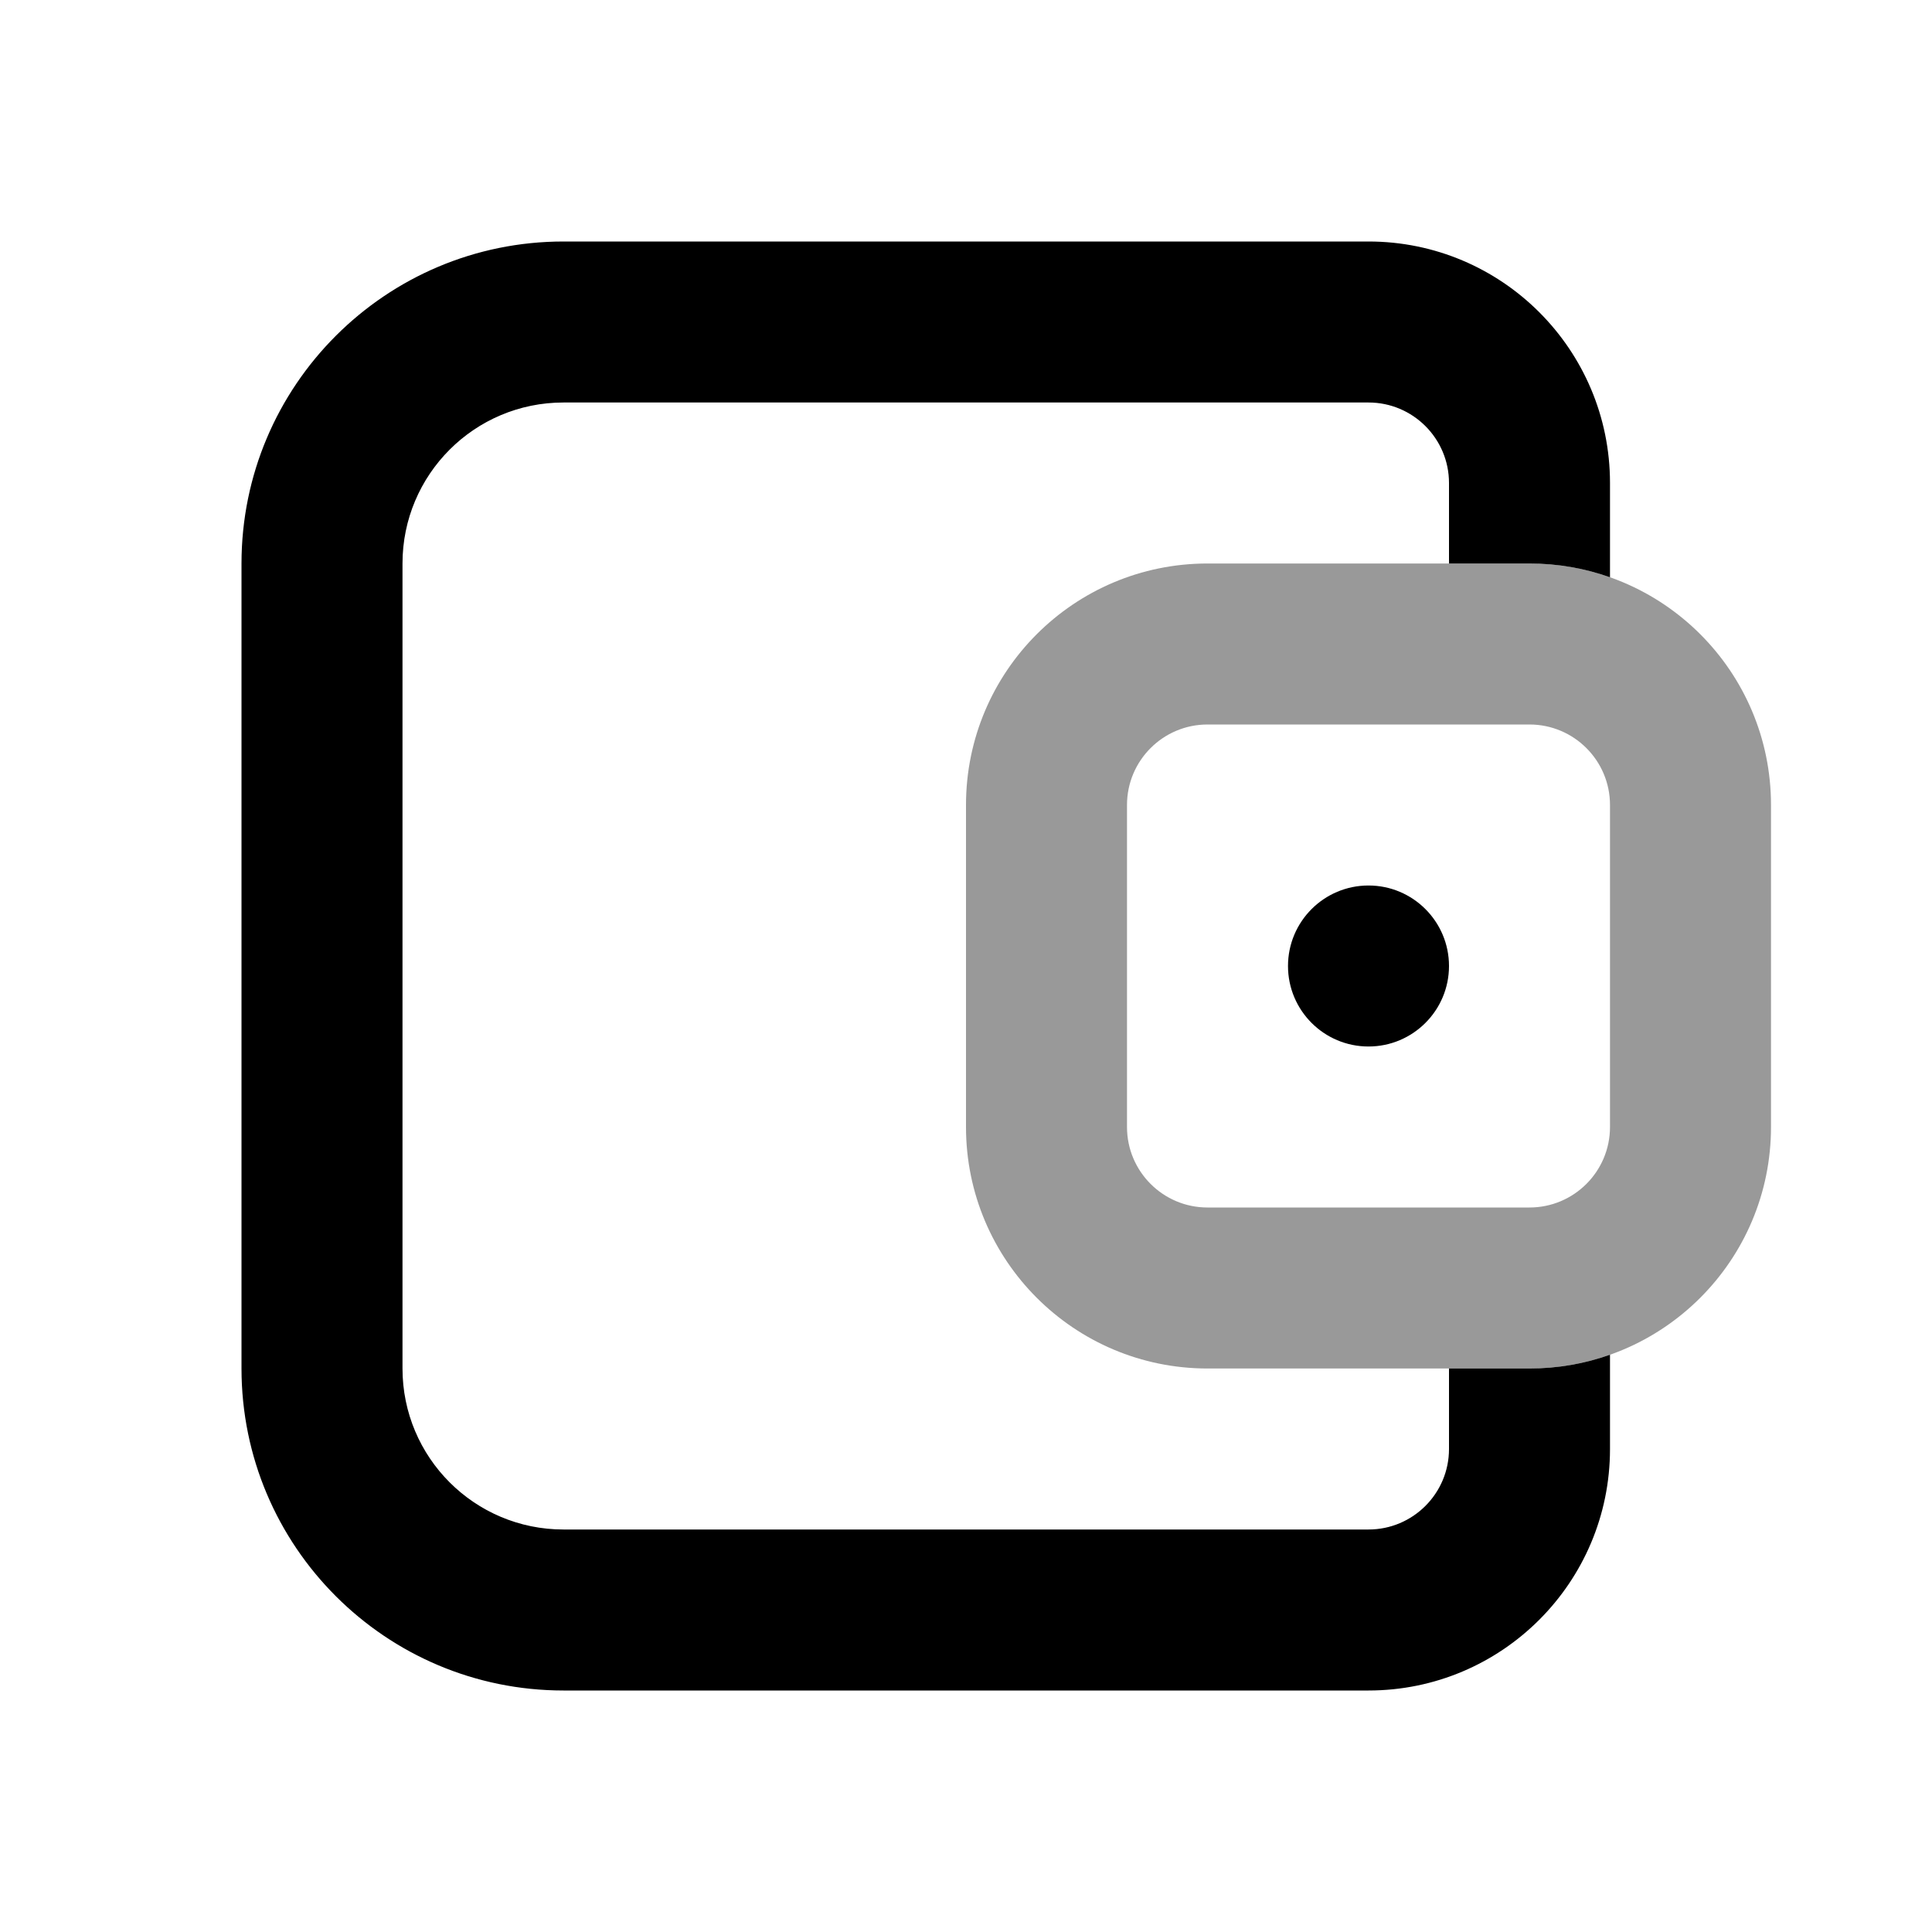 <svg width="24" height="24" viewBox="0 0 24 24" fill="none" xmlns="http://www.w3.org/2000/svg">
<path fill-rule="evenodd" clip-rule="evenodd" d="M12 10C12 8.343 13.343 7 15 7H19C20.657 7 22 8.343 22 10V14C22 15.657 20.657 17 19 17H15C13.343 17 12 15.657 12 14V10ZM15 9C14.448 9 14 9.448 14 10V14C14 14.552 14.448 15 15 15H19C19.552 15 20 14.552 20 14V10C20 9.448 19.552 9 19 9H15Z" fill="black" fill-opacity="0.4"/>
<path fill-rule="evenodd" clip-rule="evenodd" d="M3 7C3 4.791 4.791 3 7 3H17C18.657 3 20 4.343 20 6V7.171C19.687 7.06 19.351 7 19 7H18V6C18 5.448 17.552 5 17 5H7C5.895 5 5 5.895 5 7V17C5 18.105 5.895 19 7 19H17C17.552 19 18 18.552 18 18V17H19C19.351 17 19.687 16.94 20 16.829V18C20 19.657 18.657 21 17 21H7C4.791 21 3 19.209 3 17V7ZM17 13C17.552 13 18 12.552 18 12C18 11.448 17.552 11 17 11C16.448 11 16 11.448 16 12C16 12.552 16.448 13 17 13Z" fill="black"/>
</svg>

